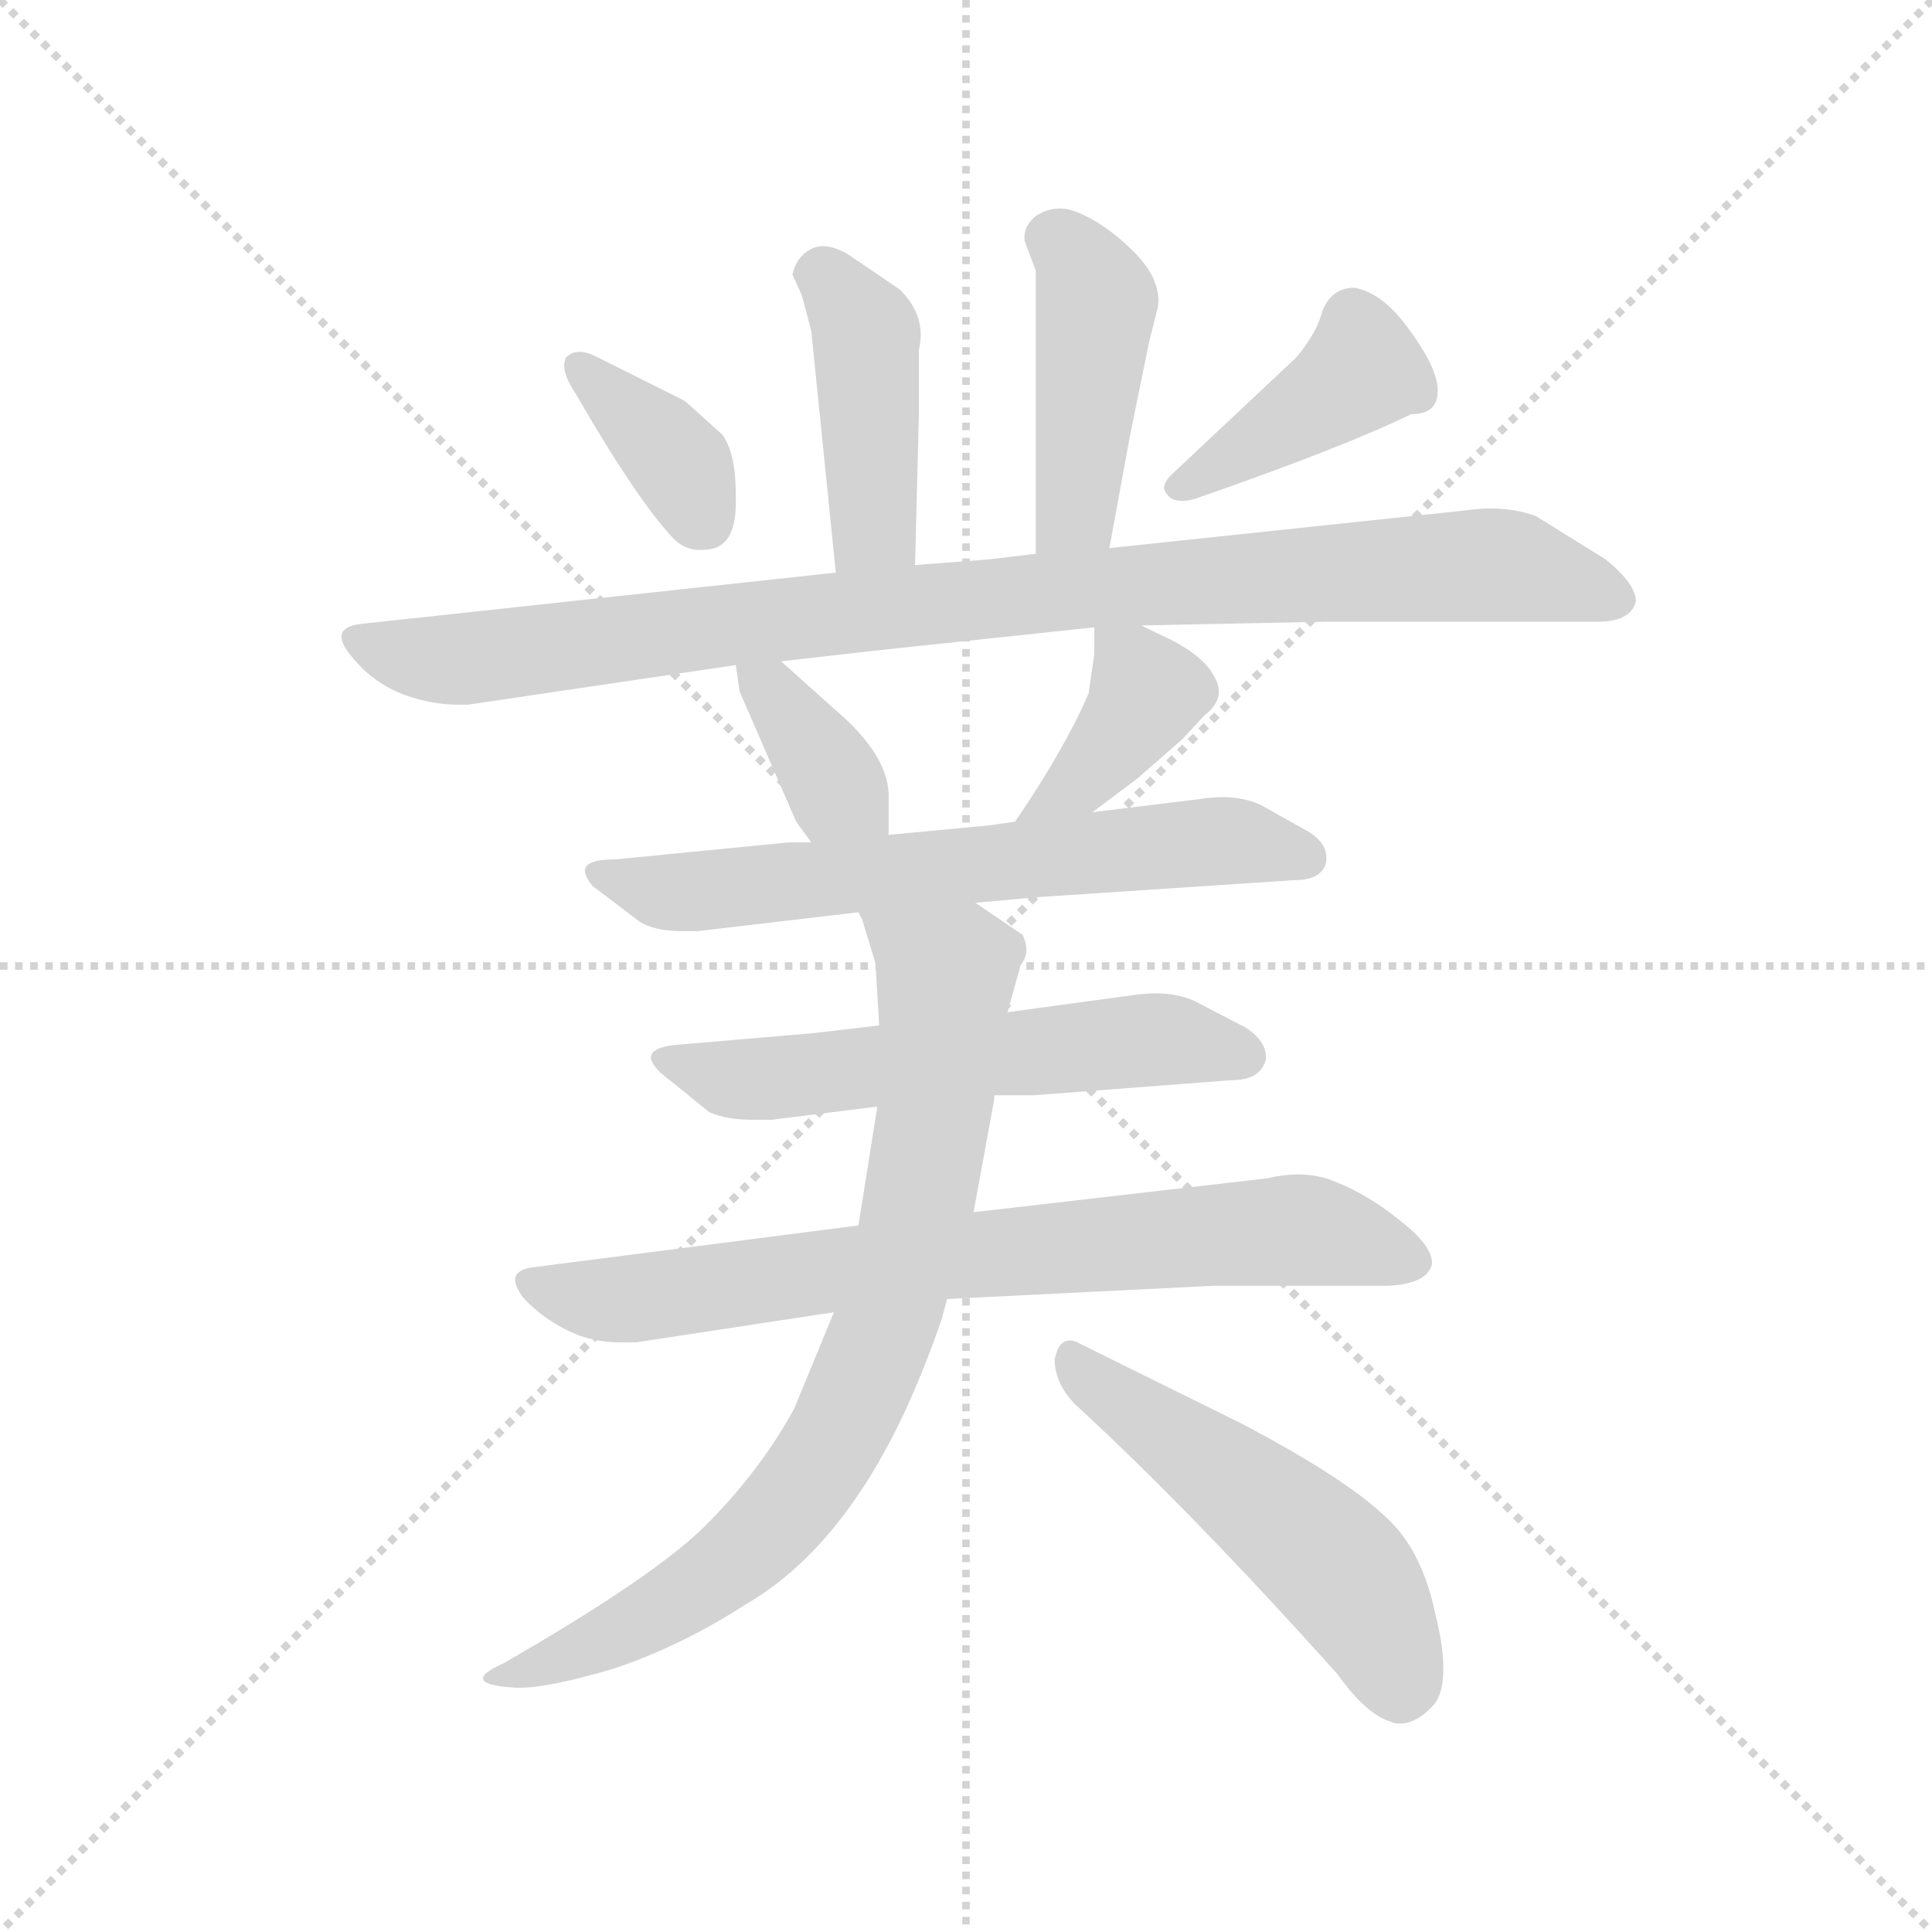 <svg xmlns="http://www.w3.org/2000/svg" version="1.1" viewBox="0 0 1024 1024">
  <g stroke="lightgray" stroke-dasharray="1,1" stroke-width="1" transform="scale(4, 4)">
    <line x1="0" y1="0" x2="256" y2="256" />
    <line x1="256" y1="0" x2="0" y2="256" />
    <line x1="128" y1="0" x2="128" y2="256" />
    <line x1="0" y1="128" x2="256" y2="128" />
  </g>
  <g transform="scale(1.0, -1.0) translate(0.0, -817.50)">
    <style type="text/css">
      
        @keyframes keyframes0 {
          from {
            stroke: blue;
            stroke-dashoffset: 419;
            stroke-width: 128;
          }
          58% {
            animation-timing-function: step-end;
            stroke: blue;
            stroke-dashoffset: 0;
            stroke-width: 128;
          }
          to {
            stroke: black;
            stroke-width: 1024;
          }
        }
        #make-me-a-hanzi-animation-0 {
          animation: keyframes0 0.591s both;
          animation-delay: 0s;
          animation-timing-function: linear;
        }
      
        @keyframes keyframes1 {
          from {
            stroke: blue;
            stroke-dashoffset: 429;
            stroke-width: 128;
          }
          58% {
            animation-timing-function: step-end;
            stroke: blue;
            stroke-dashoffset: 0;
            stroke-width: 128;
          }
          to {
            stroke: black;
            stroke-width: 1024;
          }
        }
        #make-me-a-hanzi-animation-1 {
          animation: keyframes1 0.599s both;
          animation-delay: 0.591s;
          animation-timing-function: linear;
        }
      
        @keyframes keyframes2 {
          from {
            stroke: blue;
            stroke-dashoffset: 365;
            stroke-width: 128;
          }
          54% {
            animation-timing-function: step-end;
            stroke: blue;
            stroke-dashoffset: 0;
            stroke-width: 128;
          }
          to {
            stroke: black;
            stroke-width: 1024;
          }
        }
        #make-me-a-hanzi-animation-2 {
          animation: keyframes2 0.547s both;
          animation-delay: 1.19s;
          animation-timing-function: linear;
        }
      
        @keyframes keyframes3 {
          from {
            stroke: blue;
            stroke-dashoffset: 401;
            stroke-width: 128;
          }
          57% {
            animation-timing-function: step-end;
            stroke: blue;
            stroke-dashoffset: 0;
            stroke-width: 128;
          }
          to {
            stroke: black;
            stroke-width: 1024;
          }
        }
        #make-me-a-hanzi-animation-3 {
          animation: keyframes3 0.576s both;
          animation-delay: 1.737s;
          animation-timing-function: linear;
        }
      
        @keyframes keyframes4 {
          from {
            stroke: blue;
            stroke-dashoffset: 929;
            stroke-width: 128;
          }
          75% {
            animation-timing-function: step-end;
            stroke: blue;
            stroke-dashoffset: 0;
            stroke-width: 128;
          }
          to {
            stroke: black;
            stroke-width: 1024;
          }
        }
        #make-me-a-hanzi-animation-4 {
          animation: keyframes4 1.006s both;
          animation-delay: 2.313s;
          animation-timing-function: linear;
        }
      
        @keyframes keyframes5 {
          from {
            stroke: blue;
            stroke-dashoffset: 359;
            stroke-width: 128;
          }
          54% {
            animation-timing-function: step-end;
            stroke: blue;
            stroke-dashoffset: 0;
            stroke-width: 128;
          }
          to {
            stroke: black;
            stroke-width: 1024;
          }
        }
        #make-me-a-hanzi-animation-5 {
          animation: keyframes5 0.542s both;
          animation-delay: 3.319s;
          animation-timing-function: linear;
        }
      
        @keyframes keyframes6 {
          from {
            stroke: blue;
            stroke-dashoffset: 382;
            stroke-width: 128;
          }
          55% {
            animation-timing-function: step-end;
            stroke: blue;
            stroke-dashoffset: 0;
            stroke-width: 128;
          }
          to {
            stroke: black;
            stroke-width: 1024;
          }
        }
        #make-me-a-hanzi-animation-6 {
          animation: keyframes6 0.561s both;
          animation-delay: 3.862s;
          animation-timing-function: linear;
        }
      
        @keyframes keyframes7 {
          from {
            stroke: blue;
            stroke-dashoffset: 637;
            stroke-width: 128;
          }
          67% {
            animation-timing-function: step-end;
            stroke: blue;
            stroke-dashoffset: 0;
            stroke-width: 128;
          }
          to {
            stroke: black;
            stroke-width: 1024;
          }
        }
        #make-me-a-hanzi-animation-7 {
          animation: keyframes7 0.768s both;
          animation-delay: 4.423s;
          animation-timing-function: linear;
        }
      
        @keyframes keyframes8 {
          from {
            stroke: blue;
            stroke-dashoffset: 570;
            stroke-width: 128;
          }
          65% {
            animation-timing-function: step-end;
            stroke: blue;
            stroke-dashoffset: 0;
            stroke-width: 128;
          }
          to {
            stroke: black;
            stroke-width: 1024;
          }
        }
        #make-me-a-hanzi-animation-8 {
          animation: keyframes8 0.714s both;
          animation-delay: 5.191s;
          animation-timing-function: linear;
        }
      
        @keyframes keyframes9 {
          from {
            stroke: blue;
            stroke-dashoffset: 728;
            stroke-width: 128;
          }
          70% {
            animation-timing-function: step-end;
            stroke: blue;
            stroke-dashoffset: 0;
            stroke-width: 128;
          }
          to {
            stroke: black;
            stroke-width: 1024;
          }
        }
        #make-me-a-hanzi-animation-9 {
          animation: keyframes9 0.842s both;
          animation-delay: 5.905s;
          animation-timing-function: linear;
        }
      
        @keyframes keyframes10 {
          from {
            stroke: blue;
            stroke-dashoffset: 780;
            stroke-width: 128;
          }
          72% {
            animation-timing-function: step-end;
            stroke: blue;
            stroke-dashoffset: 0;
            stroke-width: 128;
          }
          to {
            stroke: black;
            stroke-width: 1024;
          }
        }
        #make-me-a-hanzi-animation-10 {
          animation: keyframes10 0.885s both;
          animation-delay: 6.747s;
          animation-timing-function: linear;
        }
      
        @keyframes keyframes11 {
          from {
            stroke: blue;
            stroke-dashoffset: 512;
            stroke-width: 128;
          }
          63% {
            animation-timing-function: step-end;
            stroke: blue;
            stroke-dashoffset: 0;
            stroke-width: 128;
          }
          to {
            stroke: black;
            stroke-width: 1024;
          }
        }
        #make-me-a-hanzi-animation-11 {
          animation: keyframes11 0.667s both;
          animation-delay: 7.632s;
          animation-timing-function: linear;
        }
      
    </style>
    
      <path d="M 485 518 L 487 597 L 487 632 Q 488 636 488 640 Q 488 653 477 664 L 449 683 Q 442 687 436 687 Q 432 687 429 685 Q 422 681 420 672 L 425 661 L 430 642 L 443 514 C 446 484 484 488 485 518 Z" fill="lightgray" />
    
      <path d="M 588 527 L 599 587 L 609 636 L 613 652 Q 614 655 614 658 Q 614 671 601 684 Q 586 699 571 705 Q 566 707 562 707 Q 555 707 549 703 Q 543 698 543 692 L 543 690 L 549 674 L 549 524 C 549 494 583 497 588 527 Z" fill="lightgray" />
    
      <path d="M 363 605 L 315 629 Q 311 631 307 631 Q 303 631 300 628 Q 299 626 299 624 Q 299 618 305 609 Q 338 552 357 532 Q 363 526 371 526 Q 375 526 379 527 Q 390 531 390 551 L 390 555 Q 390 577 383 587 L 363 605 Z" fill="lightgray" />
    
      <path d="M 687 628 L 621 566 Q 617 562 617 559 Q 617 557 619 555 Q 621 552 627 552 Q 629 552 633 553 Q 711 580 748 598 Q 762 598 762 610 L 762 612 Q 761 624 746 644 Q 733 662 718 665 Q 706 665 701 653 Q 698 641 687 628 Z" fill="lightgray" />
    
      <path d="M 605 486 L 704 488 L 847 488 Q 862 488 866 496 Q 867 498 867 499 Q 867 508 851 521 L 814 544 Q 803 548 790 548 Q 784 548 777 547 L 588 527 L 549 524 L 524 521 L 485 518 L 443 514 L 193 487 Q 181 486 181 480 Q 181 476 186 470 Q 198 455 215 449 Q 229 444 243 444 L 248 444 L 390 465 L 414 467 L 467 473 L 580 485 L 605 486 Z" fill="lightgray" />
    
      <path d="M 390 465 L 392 451 L 422 382 L 430 371 C 448 347 471 345 471 375 L 471 397 Q 470 418 443 441 L 414 467 C 392 487 386 492 390 465 Z" fill="lightgray" />
    
      <path d="M 579 387 L 603 405 L 627 426 L 638 438 Q 646 444 646 451 Q 646 455 643 460 Q 636 472 613 482 L 605 486 C 580 498 580 498 580 485 L 580 471 L 577 450 Q 564 420 538 382 C 521 357 555 369 579 387 Z" fill="lightgray" />
    
      <path d="M 517 339 L 550 342 L 686 351 Q 701 351 703 361 L 703 363 Q 703 371 693 377 L 668 391 Q 659 395 648 395 Q 642 395 636 394 L 579 387 L 538 382 L 524 380 L 471 375 L 430 371 L 418 371 L 326 362 Q 310 362 310 356 Q 310 353 314 348 L 339 329 Q 347 324 361 324 L 370 324 L 455 334 L 517 339 Z" fill="lightgray" />
    
      <path d="M 527 237 L 548 237 L 653 245 Q 668 245 671 256 L 671 257 Q 671 266 660 273 L 633 287 Q 624 291 613 291 Q 607 291 600 290 L 534 281 L 466 274 L 432 270 L 362 264 Q 345 263 345 257 Q 345 254 350 249 L 376 228 Q 385 224 399 224 L 409 224 L 465 231 L 527 237 Z" fill="lightgray" />
    
      <path d="M 455 168 L 284 146 Q 273 145 273 139 Q 273 136 277 130 Q 289 117 306 110 Q 317 106 329 106 L 337 106 L 442 122 L 502 129 L 643 136 L 736 136 Q 754 137 758 145 Q 759 147 759 148 Q 759 157 744 169 Q 726 184 708 191 Q 699 195 688 195 Q 680 195 672 193 L 516 175 L 455 168 Z" fill="lightgray" />
    
      <path d="M 465 231 L 455 168 L 442 122 L 421 71 Q 403 38 374 9 Q 347 -18 267 -64 Q 256 -69 256 -72 Q 256 -76 273 -77 L 276 -77 Q 291 -77 325 -67 Q 361 -55 395 -33 Q 428 -14 454 24 Q 479 60 499 118 L 502 129 L 516 175 L 527 235 L 527 237 L 534 281 L 541 306 Q 544 310 544 314 Q 544 318 542 322 L 517 339 C 492 356 445 362 455 334 L 457 330 L 464 307 L 466 274 L 465 231 Z" fill="lightgray" />
    
      <path d="M 569 74 Q 632 16 709 -70 Q 724 -91 737 -95 Q 739 -96 742 -96 Q 751 -96 760 -86 Q 765 -80 765 -67 Q 765 -55 761 -39 Q 754 -5 736 12 Q 715 33 658 63 L 571 106 Q 569 107 567 107 Q 561 107 559 97 Q 559 85 569 74 Z" fill="lightgray" />
    
    
      <clipPath id="make-me-a-hanzi-clip-0">
        <path d="M 485 518 L 487 597 L 487 632 Q 488 636 488 640 Q 488 653 477 664 L 449 683 Q 442 687 436 687 Q 432 687 429 685 Q 422 681 420 672 L 425 661 L 430 642 L 443 514 C 446 484 484 488 485 518 Z" />
      </clipPath>
      <path clip-path="url(#make-me-a-hanzi-clip-0)" d="M 434 672 L 459 638 L 464 542 L 449 522" fill="none" id="make-me-a-hanzi-animation-0" stroke-dasharray="291 582" stroke-linecap="round" />
    
      <clipPath id="make-me-a-hanzi-clip-1">
        <path d="M 588 527 L 599 587 L 609 636 L 613 652 Q 614 655 614 658 Q 614 671 601 684 Q 586 699 571 705 Q 566 707 562 707 Q 555 707 549 703 Q 543 698 543 692 L 543 690 L 549 674 L 549 524 C 549 494 583 497 588 527 Z" />
      </clipPath>
      <path clip-path="url(#make-me-a-hanzi-clip-1)" d="M 558 691 L 573 678 L 581 656 L 571 553 L 555 532" fill="none" id="make-me-a-hanzi-animation-1" stroke-dasharray="301 602" stroke-linecap="round" />
    
      <clipPath id="make-me-a-hanzi-clip-2">
        <path d="M 363 605 L 315 629 Q 311 631 307 631 Q 303 631 300 628 Q 299 626 299 624 Q 299 618 305 609 Q 338 552 357 532 Q 363 526 371 526 Q 375 526 379 527 Q 390 531 390 551 L 390 555 Q 390 577 383 587 L 363 605 Z" />
      </clipPath>
      <path clip-path="url(#make-me-a-hanzi-clip-2)" d="M 306 624 L 360 572 L 373 541" fill="none" id="make-me-a-hanzi-animation-2" stroke-dasharray="237 474" stroke-linecap="round" />
    
      <clipPath id="make-me-a-hanzi-clip-3">
        <path d="M 687 628 L 621 566 Q 617 562 617 559 Q 617 557 619 555 Q 621 552 627 552 Q 629 552 633 553 Q 711 580 748 598 Q 762 598 762 610 L 762 612 Q 761 624 746 644 Q 733 662 718 665 Q 706 665 701 653 Q 698 641 687 628 Z" />
      </clipPath>
      <path clip-path="url(#make-me-a-hanzi-clip-3)" d="M 750 609 L 720 620 L 624 560" fill="none" id="make-me-a-hanzi-animation-3" stroke-dasharray="273 546" stroke-linecap="round" />
    
      <clipPath id="make-me-a-hanzi-clip-4">
        <path d="M 605 486 L 704 488 L 847 488 Q 862 488 866 496 Q 867 498 867 499 Q 867 508 851 521 L 814 544 Q 803 548 790 548 Q 784 548 777 547 L 588 527 L 549 524 L 524 521 L 485 518 L 443 514 L 193 487 Q 181 486 181 480 Q 181 476 186 470 Q 198 455 215 449 Q 229 444 243 444 L 248 444 L 390 465 L 414 467 L 467 473 L 580 485 L 605 486 Z" />
      </clipPath>
      <path clip-path="url(#make-me-a-hanzi-clip-4)" d="M 190 478 L 246 468 L 480 497 L 772 518 L 801 517 L 857 501" fill="none" id="make-me-a-hanzi-animation-4" stroke-dasharray="801 1602" stroke-linecap="round" />
    
      <clipPath id="make-me-a-hanzi-clip-5">
        <path d="M 390 465 L 392 451 L 422 382 L 430 371 C 448 347 471 345 471 375 L 471 397 Q 470 418 443 441 L 414 467 C 392 487 386 492 390 465 Z" />
      </clipPath>
      <path clip-path="url(#make-me-a-hanzi-clip-5)" d="M 397 459 L 464 381" fill="none" id="make-me-a-hanzi-animation-5" stroke-dasharray="231 462" stroke-linecap="round" />
    
      <clipPath id="make-me-a-hanzi-clip-6">
        <path d="M 579 387 L 603 405 L 627 426 L 638 438 Q 646 444 646 451 Q 646 455 643 460 Q 636 472 613 482 L 605 486 C 580 498 580 498 580 485 L 580 471 L 577 450 Q 564 420 538 382 C 521 357 555 369 579 387 Z" />
      </clipPath>
      <path clip-path="url(#make-me-a-hanzi-clip-6)" d="M 587 478 L 600 467 L 607 449 L 575 405 L 544 389" fill="none" id="make-me-a-hanzi-animation-6" stroke-dasharray="254 508" stroke-linecap="round" />
    
      <clipPath id="make-me-a-hanzi-clip-7">
        <path d="M 517 339 L 550 342 L 686 351 Q 701 351 703 361 L 703 363 Q 703 371 693 377 L 668 391 Q 659 395 648 395 Q 642 395 636 394 L 579 387 L 538 382 L 524 380 L 471 375 L 430 371 L 418 371 L 326 362 Q 310 362 310 356 Q 310 353 314 348 L 339 329 Q 347 324 361 324 L 370 324 L 455 334 L 517 339 Z" />
      </clipPath>
      <path clip-path="url(#make-me-a-hanzi-clip-7)" d="M 317 354 L 357 344 L 644 372 L 694 362" fill="none" id="make-me-a-hanzi-animation-7" stroke-dasharray="509 1018" stroke-linecap="round" />
    
      <clipPath id="make-me-a-hanzi-clip-8">
        <path d="M 527 237 L 548 237 L 653 245 Q 668 245 671 256 L 671 257 Q 671 266 660 273 L 633 287 Q 624 291 613 291 Q 607 291 600 290 L 534 281 L 466 274 L 432 270 L 362 264 Q 345 263 345 257 Q 345 254 350 249 L 376 228 Q 385 224 399 224 L 409 224 L 465 231 L 527 237 Z" />
      </clipPath>
      <path clip-path="url(#make-me-a-hanzi-clip-8)" d="M 351 255 L 394 245 L 608 267 L 662 257" fill="none" id="make-me-a-hanzi-animation-8" stroke-dasharray="442 884" stroke-linecap="round" />
    
      <clipPath id="make-me-a-hanzi-clip-9">
        <path d="M 455 168 L 284 146 Q 273 145 273 139 Q 273 136 277 130 Q 289 117 306 110 Q 317 106 329 106 L 337 106 L 442 122 L 502 129 L 643 136 L 736 136 Q 754 137 758 145 Q 759 147 759 148 Q 759 157 744 169 Q 726 184 708 191 Q 699 195 688 195 Q 680 195 672 193 L 516 175 L 455 168 Z" />
      </clipPath>
      <path clip-path="url(#make-me-a-hanzi-clip-9)" d="M 282 137 L 333 129 L 496 151 L 690 166 L 749 150" fill="none" id="make-me-a-hanzi-animation-9" stroke-dasharray="600 1200" stroke-linecap="round" />
    
      <clipPath id="make-me-a-hanzi-clip-10">
        <path d="M 465 231 L 455 168 L 442 122 L 421 71 Q 403 38 374 9 Q 347 -18 267 -64 Q 256 -69 256 -72 Q 256 -76 273 -77 L 276 -77 Q 291 -77 325 -67 Q 361 -55 395 -33 Q 428 -14 454 24 Q 479 60 499 118 L 502 129 L 516 175 L 527 235 L 527 237 L 534 281 L 541 306 Q 544 310 544 314 Q 544 318 542 322 L 517 339 C 492 356 445 362 455 334 L 457 330 L 464 307 L 466 274 L 465 231 Z" />
      </clipPath>
      <path clip-path="url(#make-me-a-hanzi-clip-10)" d="M 466 326 L 498 304 L 499 264 L 484 166 L 448 65 L 413 13 L 377 -19 L 327 -49 L 267 -72 L 262 -69" fill="none" id="make-me-a-hanzi-animation-10" stroke-dasharray="652 1304" stroke-linecap="round" />
    
      <clipPath id="make-me-a-hanzi-clip-11">
        <path d="M 569 74 Q 632 16 709 -70 Q 724 -91 737 -95 Q 739 -96 742 -96 Q 751 -96 760 -86 Q 765 -80 765 -67 Q 765 -55 761 -39 Q 754 -5 736 12 Q 715 33 658 63 L 571 106 Q 569 107 567 107 Q 561 107 559 97 Q 559 85 569 74 Z" />
      </clipPath>
      <path clip-path="url(#make-me-a-hanzi-clip-11)" d="M 567 99 L 712 -17 L 734 -52 L 743 -80" fill="none" id="make-me-a-hanzi-animation-11" stroke-dasharray="384 768" stroke-linecap="round" />
    
  </g>
</svg>